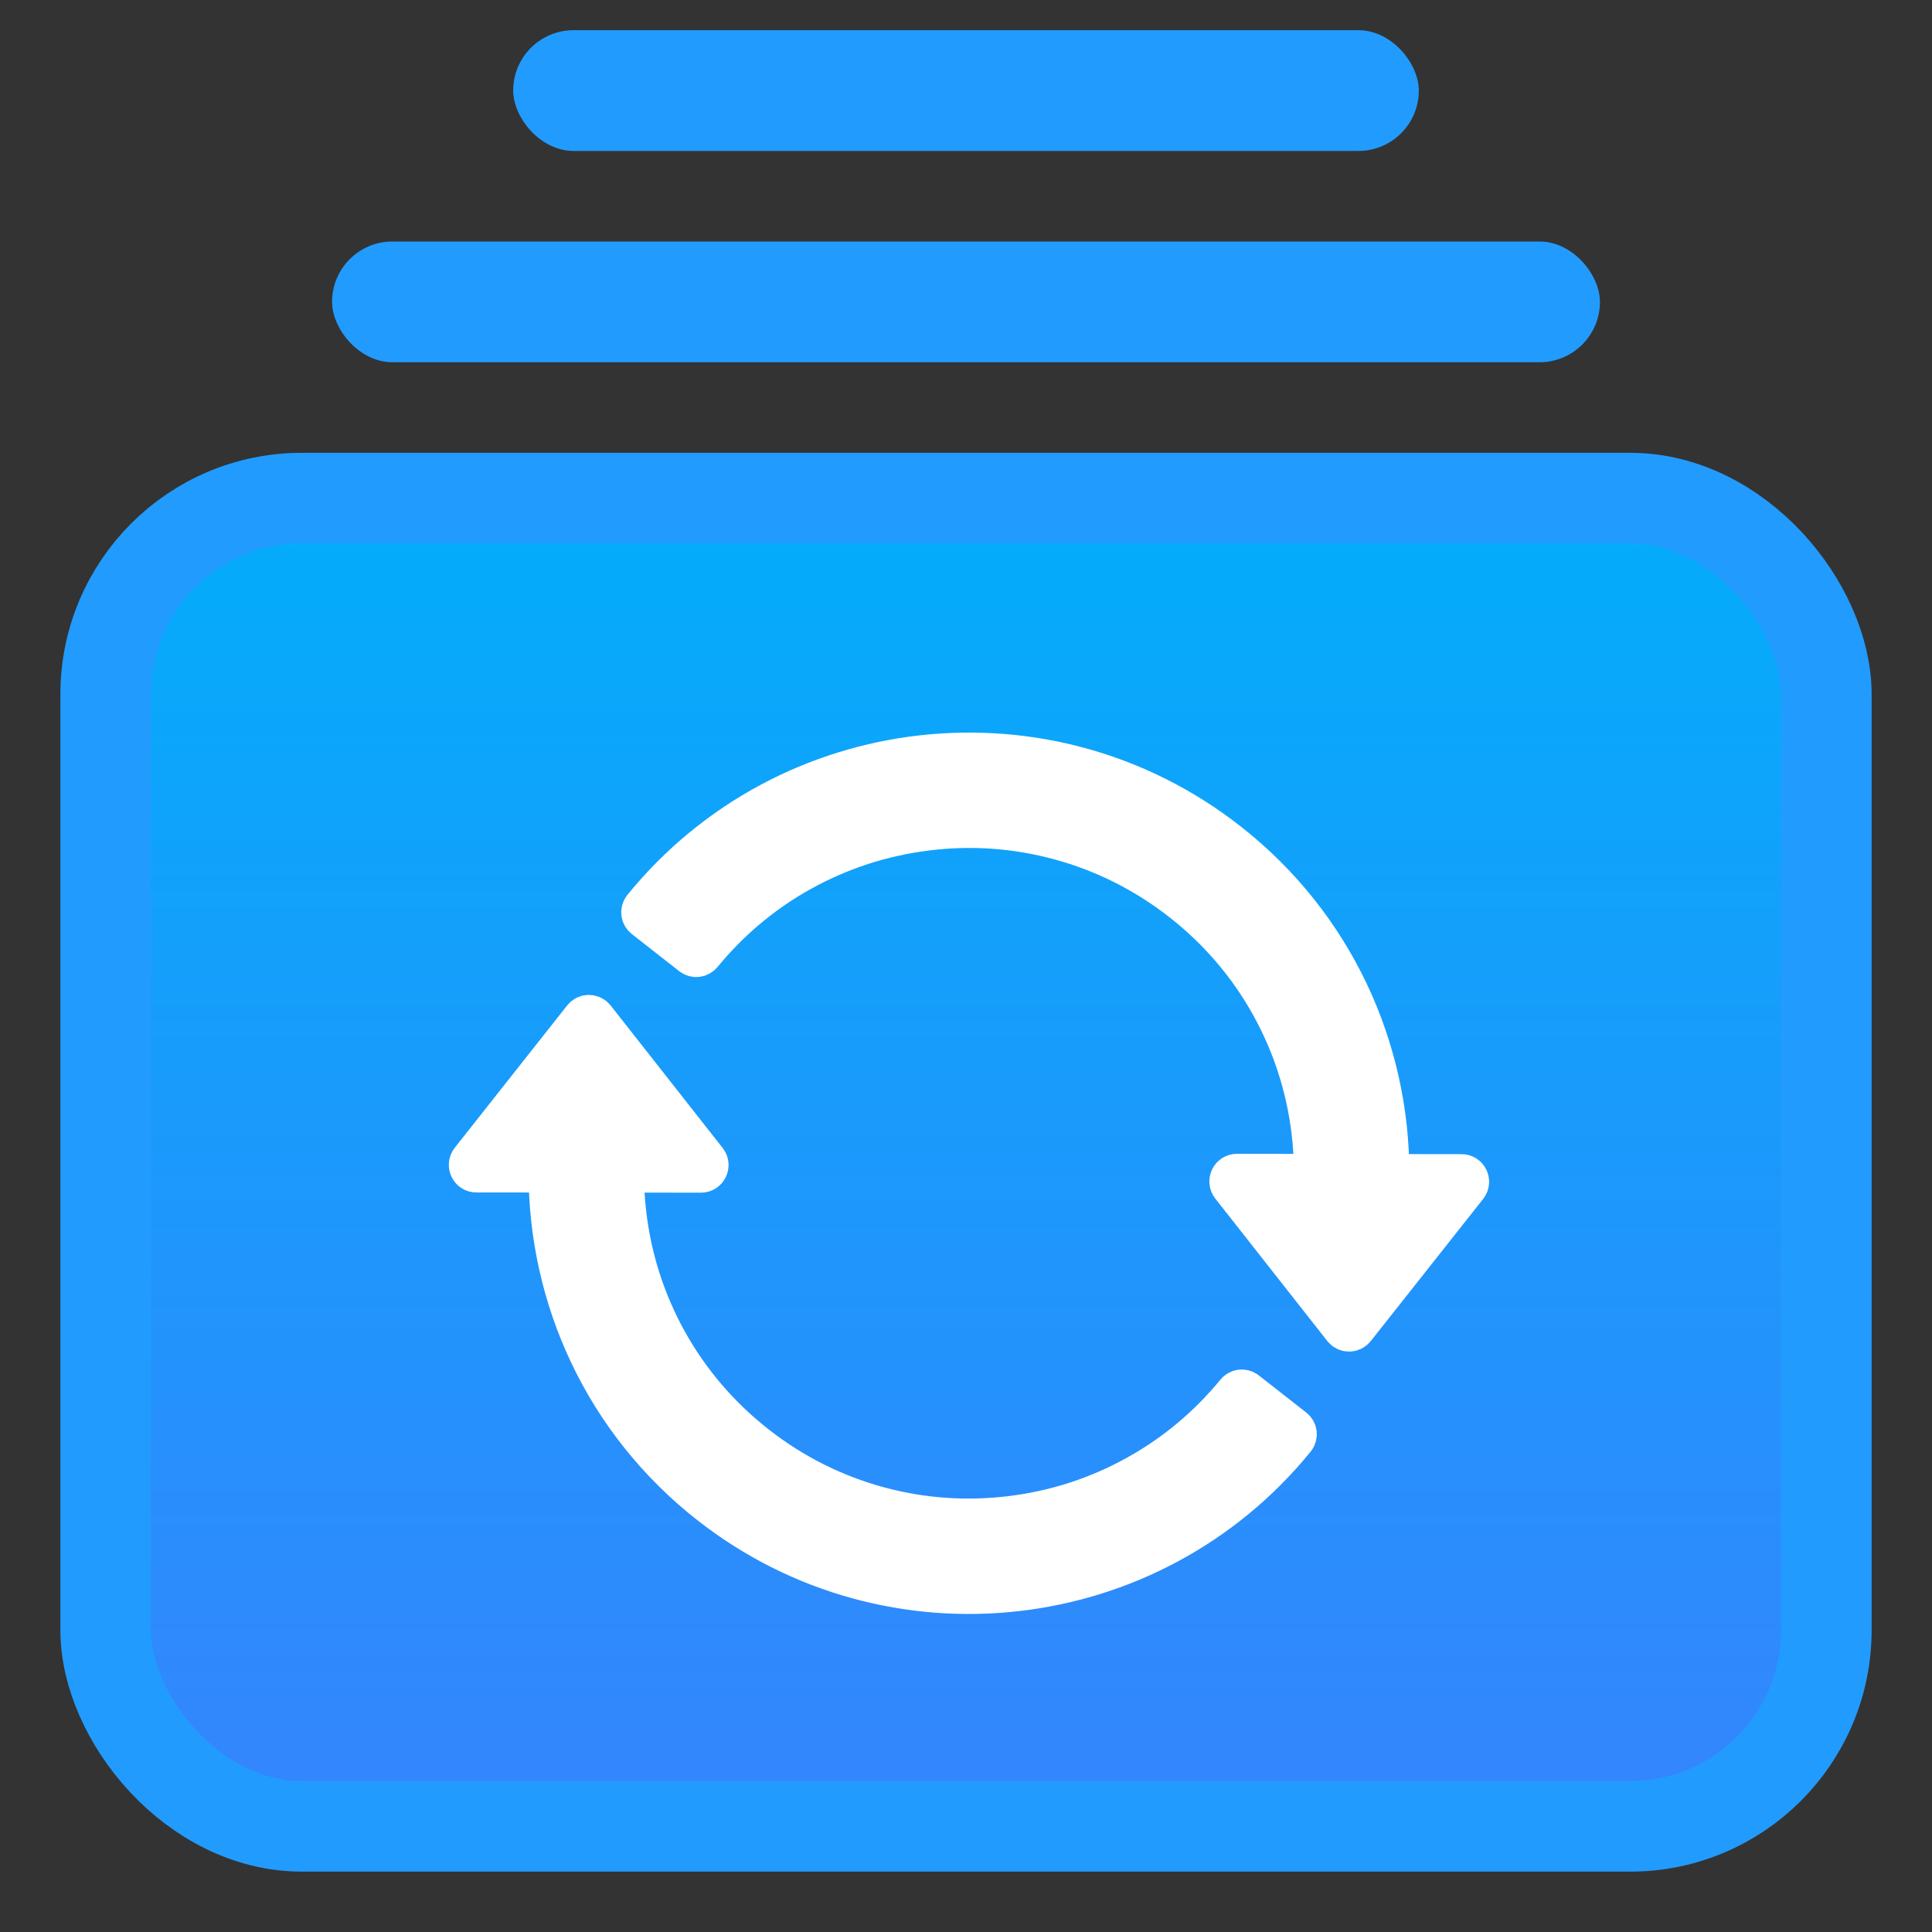 <svg width="64" height="64" viewBox="0 0 64 64" fill="none" xmlns="http://www.w3.org/2000/svg">
<rect x="0" y="0" width="64" height="64" fill="#333333" stroke="none"/>
<rect x="3.5" y="16.5" width="57" height="44" rx="6.5" fill="url(#paint0_linear_61_453)" stroke="#229BFF" stroke-width="3"/>
<path d="M23.268 31.619C24.189 30.497 25.292 29.573 26.551 28.876C27.843 28.159 29.242 27.707 30.717 27.526C32.192 27.344 33.662 27.45 35.088 27.837C36.563 28.237 37.925 28.921 39.141 29.873C40.356 30.825 41.346 31.984 42.085 33.318C42.8 34.608 43.254 36.01 43.431 37.485C43.487 37.947 43.515 38.411 43.514 38.875L40.979 38.871C40.756 38.87 40.631 39.126 40.768 39.301L44.48 44.022C44.587 44.156 44.792 44.157 44.897 44.024L48.622 39.312C48.759 39.137 48.635 38.88 48.413 38.883L46.036 38.881C46.041 34.734 44.207 30.636 40.694 27.884C34.706 23.193 26.074 24.176 21.29 30.052C21.195 30.168 21.213 30.338 21.331 30.43L22.899 31.659C23.014 31.749 23.177 31.729 23.268 31.619ZM42.868 47.302L41.3 46.074C41.185 45.984 41.022 46.003 40.931 46.114C40.011 47.236 38.907 48.16 37.648 48.856C36.357 49.574 34.955 50.028 33.482 50.207C32.009 50.386 30.537 50.283 29.111 49.896C27.637 49.496 26.274 48.812 25.059 47.86C23.843 46.908 22.853 45.748 22.112 44.413C21.397 43.123 20.943 41.721 20.766 40.245C20.71 39.784 20.682 39.319 20.682 38.856L23.218 38.86C23.44 38.861 23.565 38.605 23.428 38.43L19.716 33.708C19.61 33.575 19.404 33.574 19.3 33.707L15.575 38.423C15.438 38.599 15.562 38.856 15.784 38.852L18.161 38.854C18.158 42.998 19.992 47.097 23.505 49.849C29.496 54.541 38.127 53.554 42.91 47.68C43.005 47.565 42.986 47.394 42.868 47.302Z" fill="white" stroke="white" stroke-width="1.3"/>
<rect x="11" y="8" width="42" height="4" rx="2" fill="#229BFF"/>
<rect x="17" y="1" width="30" height="4" rx="2" fill="#229BFF"/>
<defs>
<linearGradient id="paint0_linear_61_453" x1="32.5" y1="14.417" x2="32.5" y2="61.833" gradientUnits="userSpaceOnUse">
<stop stop-color="#00AFFA"/>
<stop offset="1" stop-color="#3783FD"/>
</linearGradient>
</defs>
</svg>
